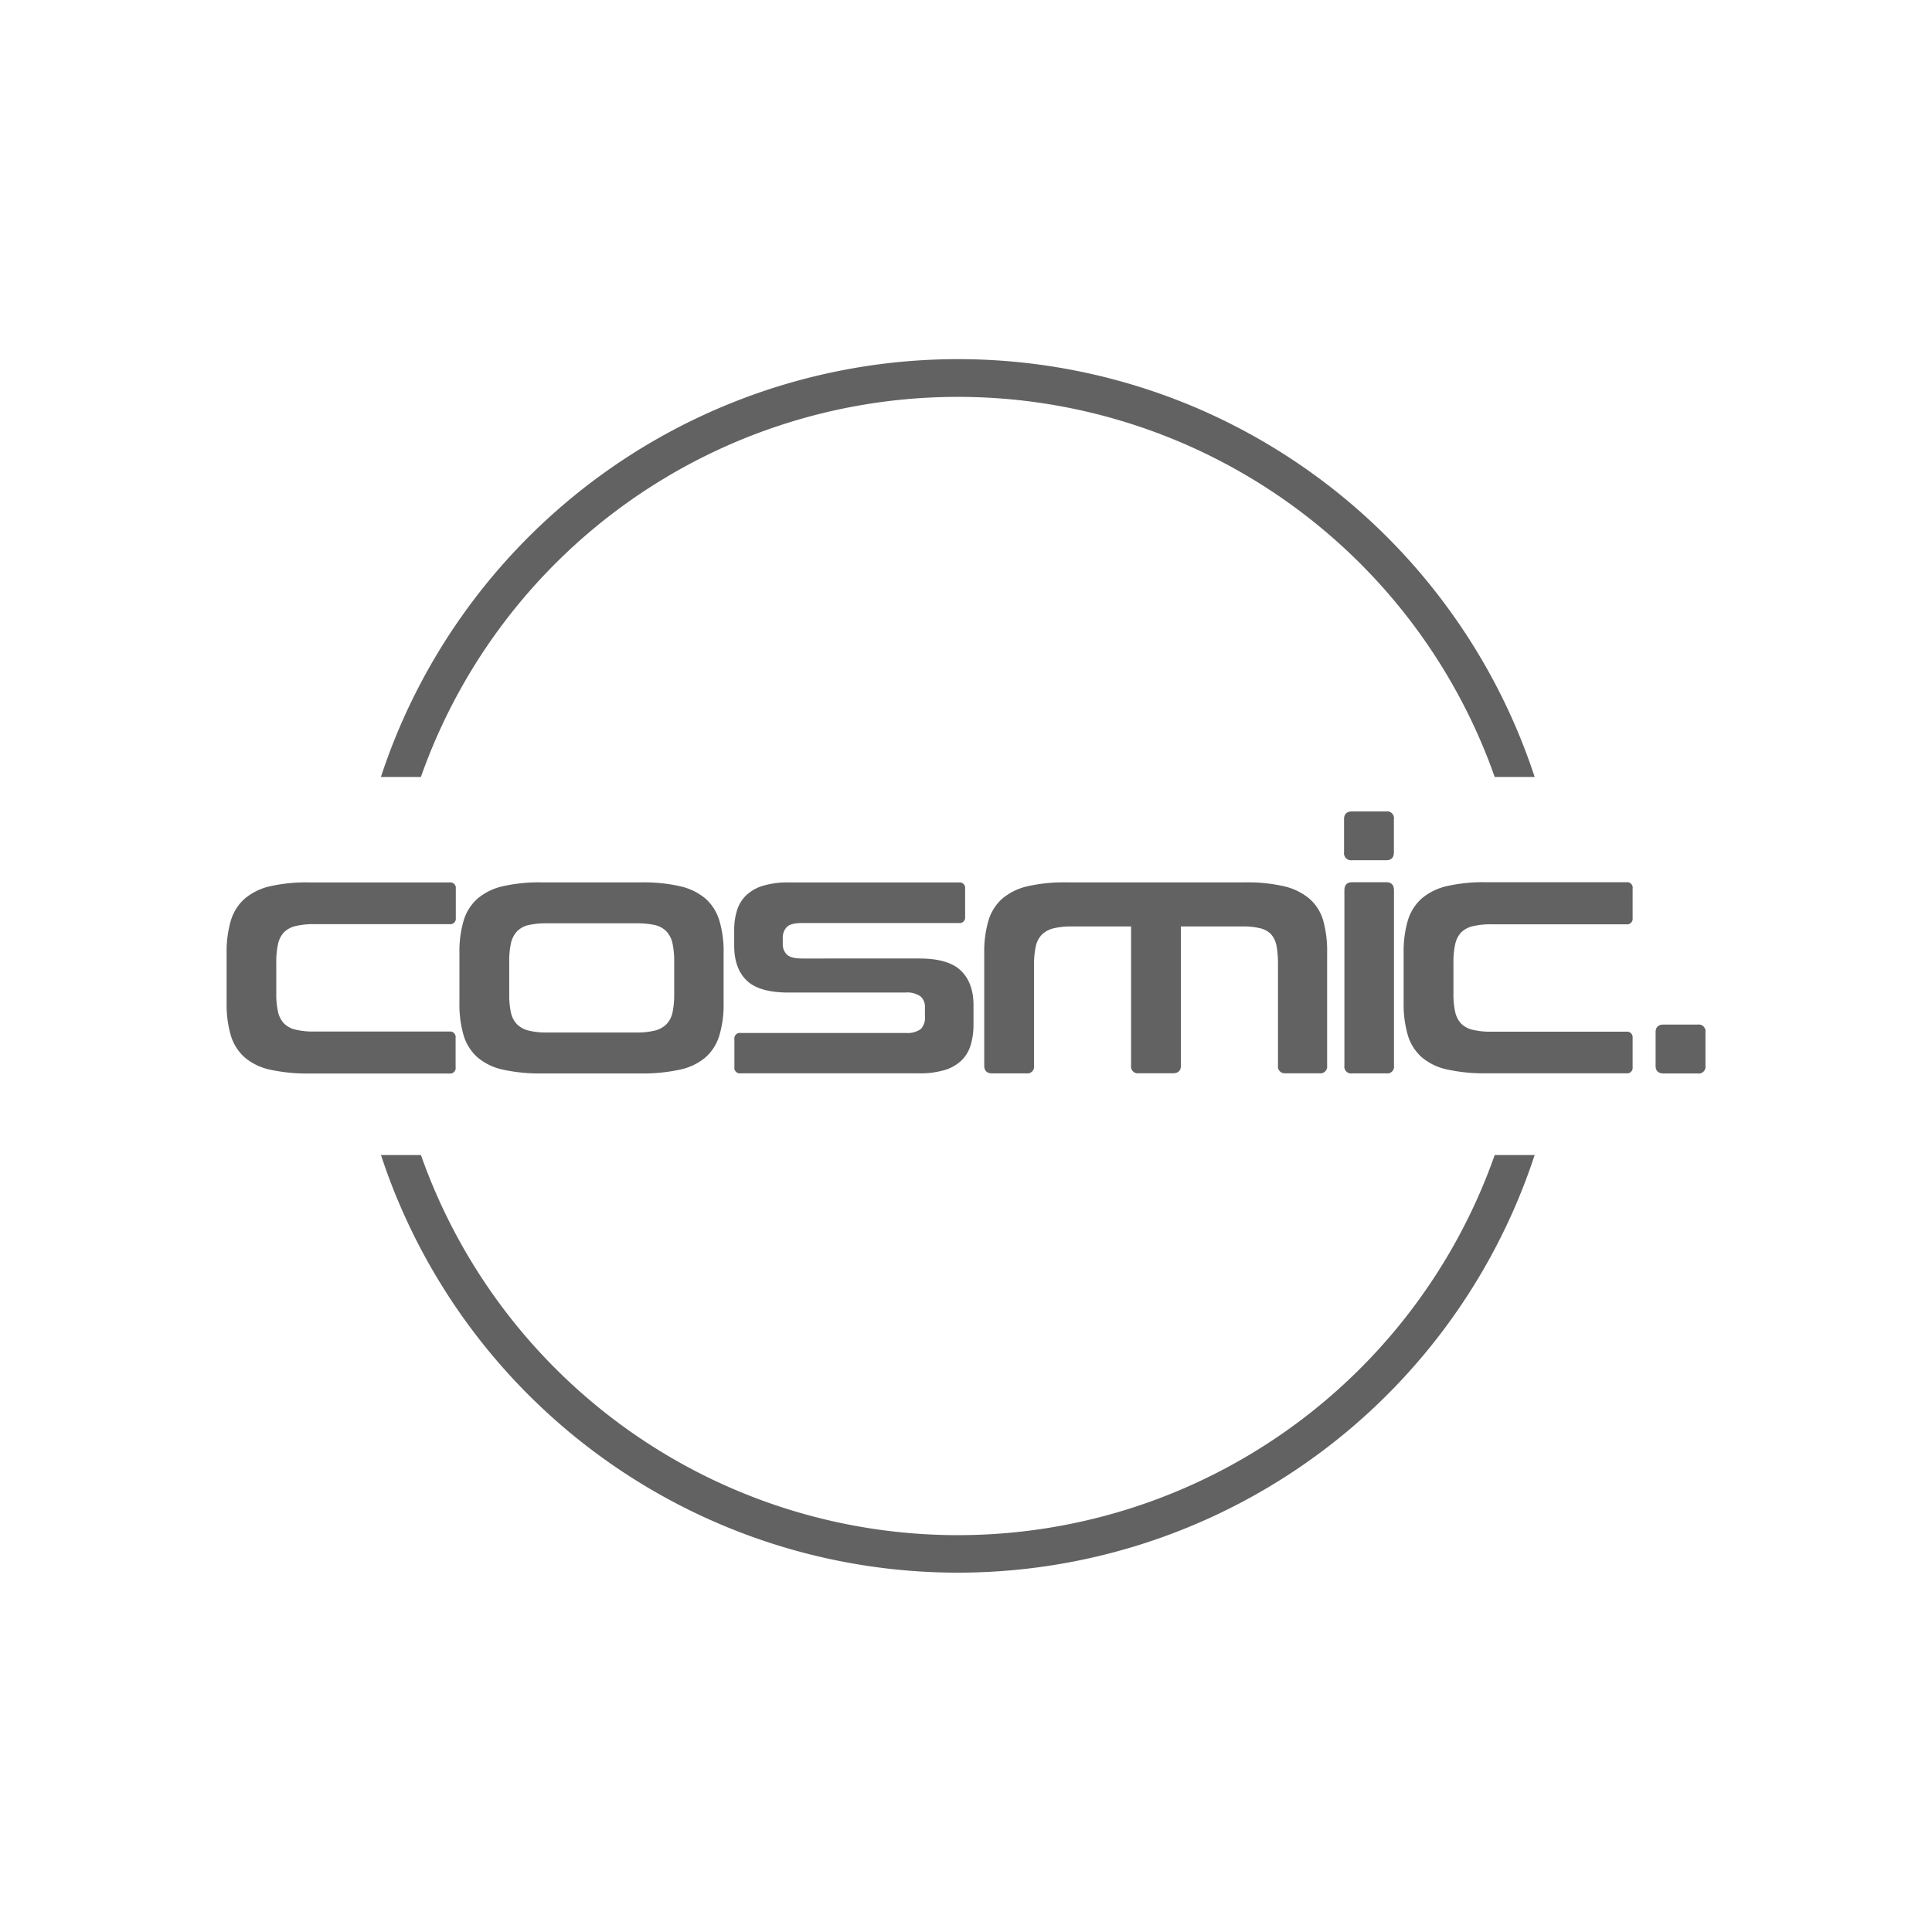 <svg id="Layer_1" data-name="Layer 1" xmlns="http://www.w3.org/2000/svg" viewBox="0 0 500 500"><defs><style>.cls-1{fill:#626262;}</style></defs><title>Untitled-1</title><path class="cls-1" d="M117.91,276.15v-7.56a1.44,1.44,0,0,0-1.62-1.63H81.34a19.71,19.71,0,0,1-4.86-.49,6.18,6.18,0,0,1-3-1.62,6.41,6.41,0,0,1-1.53-3,21.08,21.08,0,0,1-.45-4.77v-8a21.25,21.25,0,0,1,.45-4.73,6.41,6.41,0,0,1,1.53-3.06,6.18,6.18,0,0,1,3-1.62,19.65,19.65,0,0,1,4.86-.5h35a1.43,1.43,0,0,0,1.62-1.62V230a1.44,1.44,0,0,0-1.62-1.63H80.08a42.52,42.52,0,0,0-10.22,1,15.36,15.36,0,0,0-6.57,3.24,12.28,12.28,0,0,0-3.56,5.68,28.22,28.22,0,0,0-1.08,8.33v13a28.22,28.22,0,0,0,1.08,8.33,12.25,12.25,0,0,0,3.56,5.67,14.88,14.88,0,0,0,6.57,3.2,44.41,44.41,0,0,0,10.22,1h36.21A1.43,1.43,0,0,0,117.91,276.15Z"/><path class="cls-1" d="M182.63,232.6a15.45,15.45,0,0,0-6.62-3.24,42.75,42.75,0,0,0-10.18-1H140.34a42.47,42.47,0,0,0-10.22,1,15.34,15.34,0,0,0-6.58,3.24,12.36,12.36,0,0,0-3.56,5.68,28.22,28.22,0,0,0-1.08,8.33v13a28.22,28.22,0,0,0,1.08,8.33,12.33,12.33,0,0,0,3.56,5.67,14.87,14.87,0,0,0,6.58,3.2,44.35,44.35,0,0,0,10.22,1h25.49a44.64,44.64,0,0,0,10.18-1,15,15,0,0,0,6.62-3.2,12.31,12.31,0,0,0,3.55-5.67,27.87,27.87,0,0,0,1.09-8.33v-13a27.87,27.87,0,0,0-1.09-8.33A12.34,12.34,0,0,0,182.63,232.6Zm-8.15,24.73a21.67,21.67,0,0,1-.45,4.77,6.28,6.28,0,0,1-1.58,3,6.5,6.5,0,0,1-3,1.62,19.71,19.71,0,0,1-4.86.49h-23a19.26,19.26,0,0,1-4.77-.49,6.5,6.5,0,0,1-3-1.62,6.2,6.2,0,0,1-1.58-3,21.08,21.08,0,0,1-.45-4.77v-8.56a20.59,20.59,0,0,1,.45-4.68,6.51,6.51,0,0,1,1.58-3.07,6,6,0,0,1,3-1.62,21.08,21.08,0,0,1,4.77-.45h23a21.58,21.58,0,0,1,4.86.45,6,6,0,0,1,3,1.62,6.6,6.6,0,0,1,1.58,3.07,21.18,21.18,0,0,1,.45,4.68Z"/><path class="cls-1" d="M238.29,266.33a6,6,0,0,1-3.92,1H191.68a1.43,1.43,0,0,0-1.62,1.62v7.21a1.43,1.43,0,0,0,1.62,1.62h46.11a22.36,22.36,0,0,0,6.67-.85,10.85,10.85,0,0,0,4.37-2.48,9.18,9.18,0,0,0,2.38-4,18.1,18.1,0,0,0,.73-5.32v-5q0-5.76-3.25-8.92t-10.81-3.15H207.53c-1.86,0-3.15-.35-3.87-1a3.73,3.73,0,0,1-1.08-2.83v-1.35a4,4,0,0,1,1.08-3c.72-.69,2-1,3.87-1h40.62a1.43,1.43,0,0,0,1.62-1.62V230a1.44,1.44,0,0,0-1.62-1.63h-44a22.38,22.38,0,0,0-6.67.86,10.85,10.85,0,0,0-4.37,2.48,9.19,9.19,0,0,0-2.38,3.91,17,17,0,0,0-.72,5.09v4q0,5.94,3.24,9.05t10.81,3.11h30.26a6,6,0,0,1,3.92,1,3.52,3.52,0,0,1,1.13,2.79V263A4.25,4.25,0,0,1,238.29,266.33Z"/><path class="cls-1" d="M332.64,277.77h8.82a1.76,1.76,0,0,0,2-2V246.61a29.35,29.35,0,0,0-1-8.33,11.89,11.89,0,0,0-3.56-5.68,15.74,15.74,0,0,0-6.62-3.24,42.07,42.07,0,0,0-10.13-1h-46a42.52,42.52,0,0,0-10.22,1,15.46,15.46,0,0,0-6.58,3.24,12.34,12.34,0,0,0-3.55,5.68,28.22,28.22,0,0,0-1.08,8.33v29.18q0,2,2.07,2h8.82a1.76,1.76,0,0,0,2-2V249.67a21.25,21.25,0,0,1,.45-4.73,6.2,6.2,0,0,1,1.57-3.06,6.5,6.5,0,0,1,3-1.62,19.21,19.21,0,0,1,4.77-.5h15.32v36a1.75,1.75,0,0,0,2,2h8.82c1.38,0,2.08-.66,2.08-2v-36h15.85a18.55,18.55,0,0,1,4.77.5,5.57,5.57,0,0,1,2.79,1.62,6.37,6.37,0,0,1,1.36,3.06,27.47,27.47,0,0,1,.35,4.73v26.12A1.76,1.76,0,0,0,332.64,277.77Z"/><path class="cls-1" d="M360.74,212a1.75,1.75,0,0,0-2-2h-8.83q-2.07,0-2.07,2v8.56a1.83,1.83,0,0,0,2.07,2.07h8.83q2,0,2-2.07Z"/><path class="cls-1" d="M358.76,228.32h-8.83c-1.32,0-2,.69-2,2.08v45.39a1.75,1.75,0,0,0,2,2h8.83a1.75,1.75,0,0,0,2-2V230.4C360.74,229,360.08,228.32,358.76,228.32Z"/><path class="cls-1" d="M420.9,228.32H384.7a42.55,42.55,0,0,0-10.23,1,15.36,15.36,0,0,0-6.57,3.24,12.36,12.36,0,0,0-3.56,5.68,28.22,28.22,0,0,0-1.08,8.33v13a28.22,28.22,0,0,0,1.08,8.33,12.33,12.33,0,0,0,3.56,5.67,14.88,14.88,0,0,0,6.57,3.2,44.44,44.44,0,0,0,10.23,1h36.2a1.43,1.43,0,0,0,1.62-1.62v-7.56A1.44,1.44,0,0,0,420.9,267H386a19.8,19.8,0,0,1-4.87-.49,6.18,6.18,0,0,1-3-1.62,6.41,6.41,0,0,1-1.53-3,21.08,21.08,0,0,1-.45-4.77v-8a21.25,21.25,0,0,1,.45-4.73,6.41,6.41,0,0,1,1.53-3.06,6.18,6.18,0,0,1,3-1.62,19.74,19.74,0,0,1,4.87-.5H420.9a1.43,1.43,0,0,0,1.62-1.62V230A1.44,1.44,0,0,0,420.9,228.32Z"/><path class="cls-1" d="M439.37,265.16h-8.82c-1.39,0-2.08.66-2.08,2v8.65c0,1.32.69,2,2.08,2h8.82a1.75,1.75,0,0,0,2-2v-8.65A1.75,1.75,0,0,0,439.37,265.16Z"/><path class="cls-1" d="M386.83,298.92a147.31,147.31,0,0,1-277.89,0H98.6c1.35,4.13,2.88,8.22,4.57,12.21a157.15,157.15,0,0,0,289.42,0c1.69-4,3.22-8.08,4.58-12.21Z"/><path class="cls-1" d="M108.93,201.08a147.32,147.32,0,0,1,277.9,0h10.34c-1.36-4.13-2.89-8.21-4.58-12.21a156.44,156.44,0,0,0-14.48-26.68A157.41,157.41,0,0,0,309,105.29a157.23,157.23,0,0,0-205.85,83.58c-1.69,4-3.22,8.08-4.57,12.21Z"/></svg>